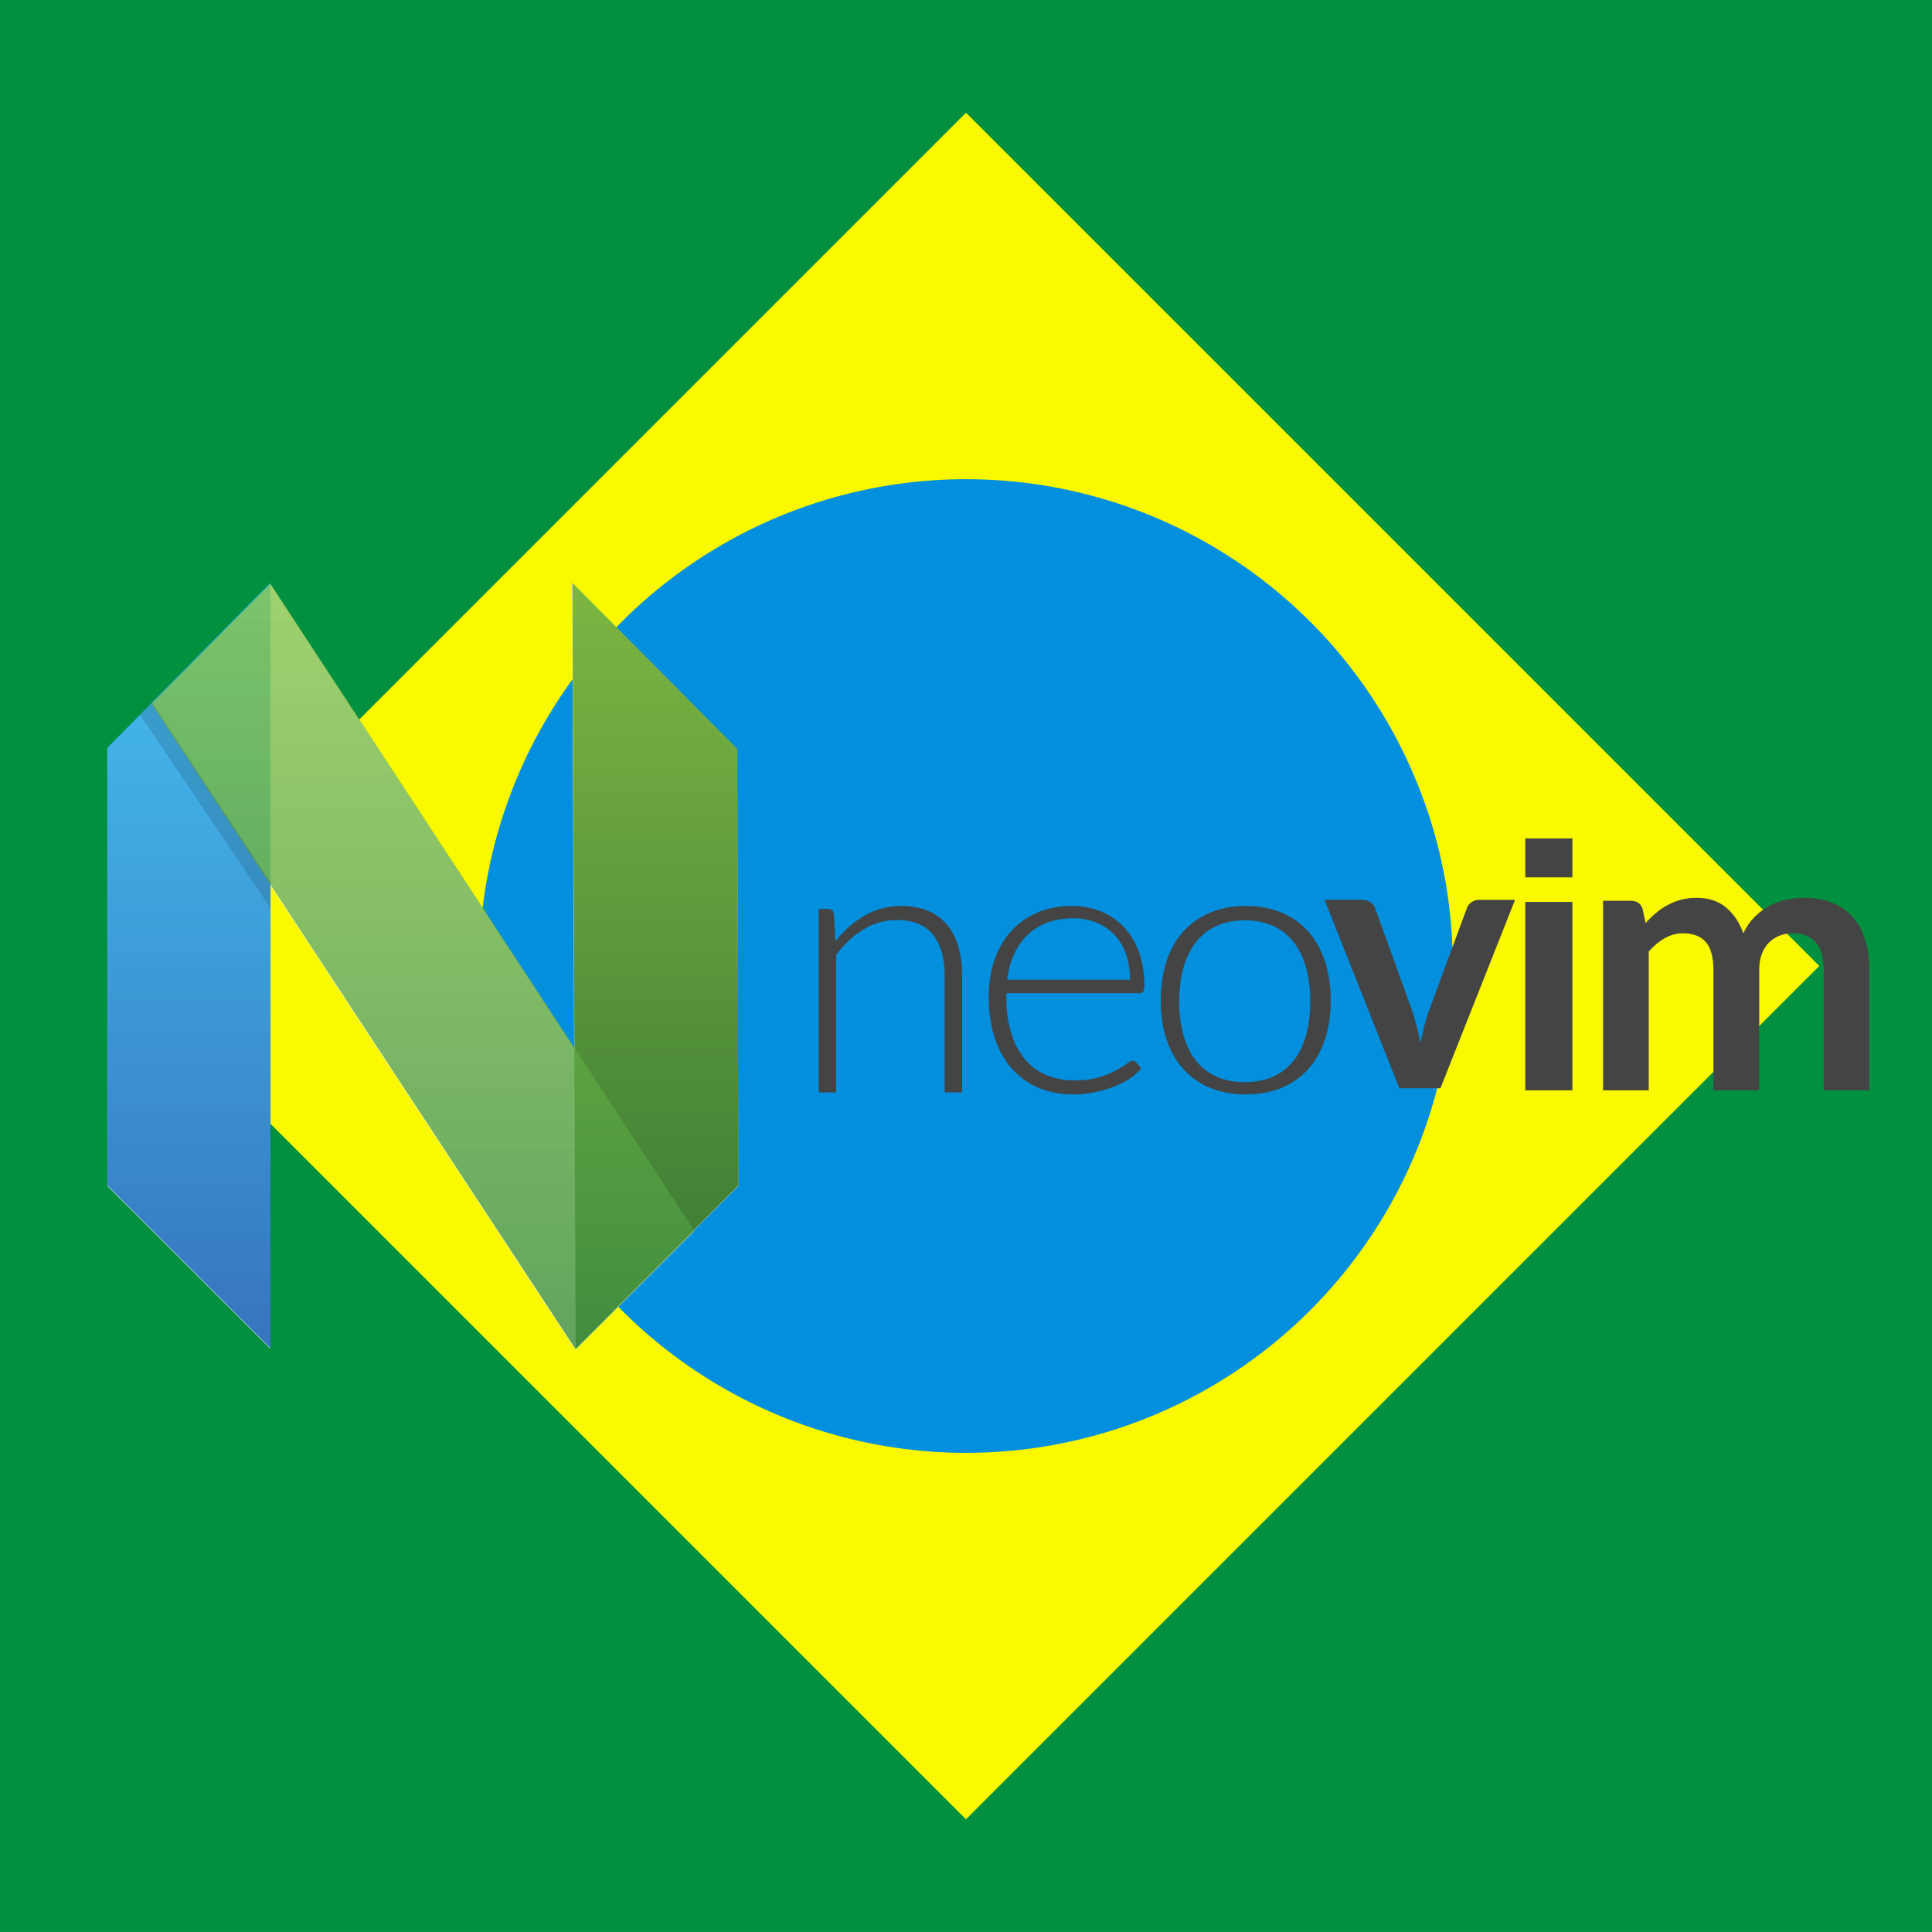 <?xml version="1.0" encoding="UTF-8" standalone="no"?>
<svg
   xmlns:sketch="http://www.bohemiancoding.com/sketch/ns"
   xmlns:dc="http://purl.org/dc/elements/1.1/"
   xmlns:cc="http://creativecommons.org/ns#"
   xmlns:rdf="http://www.w3.org/1999/02/22-rdf-syntax-ns#"
   xmlns:svg="http://www.w3.org/2000/svg"
   xmlns="http://www.w3.org/2000/svg"
   xmlns:sodipodi="http://sodipodi.sourceforge.net/DTD/sodipodi-0.dtd"
   xmlns:inkscape="http://www.inkscape.org/namespaces/inkscape"
   width="377.953"
   height="377.953"
   viewBox="0 0 100 100"
   version="1.1"
   id="svg39"
   sodipodi:docname="neovimbr-nome-linha-sem-borda.svg"
   inkscape:version="0.92.3 (2405546, 2018-03-11)"
   inkscape:export-filename="C:\projetos\logos\telegram-groups\neovimbr-nome-linha.png"
   inkscape:export-xdpi="127"
   inkscape:export-ydpi="127">
  <sodipodi:namedview
     pagecolor="#ffffff"
     bordercolor="#666666"
     borderopacity="1"
     objecttolerance="10"
     gridtolerance="10"
     guidetolerance="10"
     inkscape:pageopacity="0"
     inkscape:pageshadow="2"
     inkscape:window-width="1600"
     inkscape:window-height="847"
     id="namedview41"
     showgrid="false"
     inkscape:zoom="1.7661159"
     inkscape:cx="139.87118"
     inkscape:cy="202.92829"
     inkscape:window-x="-8"
     inkscape:window-y="-8"
     inkscape:window-maximized="1"
     inkscape:current-layer="svg39" />
  <defs
     id="defs17">
    <linearGradient
       id="A"
       x1="-51.383"
       y1="161.525"
       x2="-51.383"
       y2="221.864"
       gradientUnits="userSpaceOnUse"
       gradientTransform="matrix(1.298,0,0,1.298,94.331,-198.925)">
      <stop
         offset="0%"
         stop-opacity=".8"
         stop-color="#16b0ed"
         id="stop2" />
      <stop
         offset="100%"
         stop-opacity=".837"
         stop-color="#0f59b2"
         id="stop4" />
    </linearGradient>
    <linearGradient
       id="B"
       x1="-14.624"
       y1="161.525"
       x2="-14.624"
       y2="221.864"
       gradientUnits="userSpaceOnUse"
       gradientTransform="matrix(1.298,0,0,1.298,94.331,-198.925)">
      <stop
         offset="0%"
         stop-color="#7db643"
         id="stop7" />
      <stop
         offset="100%"
         stop-color="#367533"
         id="stop9" />
    </linearGradient>
    <linearGradient
       id="C"
       x1="-32.941"
       y1="161.608"
       x2="-32.941"
       y2="221.947"
       gradientUnits="userSpaceOnUse"
       gradientTransform="matrix(1.298,0,0,1.298,94.331,-198.925)">
      <stop
         offset="0%"
         stop-opacity=".8"
         stop-color="#88c649"
         id="stop12" />
      <stop
         offset="100%"
         stop-opacity=".84"
         stop-color="#439240"
         id="stop14" />
    </linearGradient>
    <filter
       style="color-interpolation-filters:sRGB;"
       inkscape:label="Greyscale"
       id="filter1102">
      <feColorMatrix
         values="0.21 0.72 0.072 0 0 0.21 0.72 0.072 0 0 0.21 0.72 0.072 0 0 0 0 0 1 0 "
         id="feColorMatrix1100"
         result="fbSourceGraphic" />
      <feColorMatrix
         result="fbSourceGraphicAlpha"
         in="fbSourceGraphic"
         values="0 0 0 -1 0 0 0 0 -1 0 0 0 0 -1 0 0 0 0 1 0"
         id="feColorMatrix1116" />
      <feColorMatrix
         id="feColorMatrix1118"
         values="0.21 0.72 0.072 0 0 0.21 0.72 0.072 0 0 0.21 0.72 0.072 0 0 0 0 0 1 0 "
         in="fbSourceGraphic" />
    </filter>
    <filter
       style="color-interpolation-filters:sRGB;"
       inkscape:label="Greyscale"
       id="filter1106">
      <feColorMatrix
         values="0.21 0.72 0.072 0 0 0.21 0.72 0.072 0 0 0.21 0.72 0.072 0 0 0 0 0 1 0 "
         id="feColorMatrix1104"
         result="fbSourceGraphic" />
      <feColorMatrix
         result="fbSourceGraphicAlpha"
         in="fbSourceGraphic"
         values="0 0 0 -1 0 0 0 0 -1 0 0 0 0 -1 0 0 0 0 1 0"
         id="feColorMatrix1120" />
      <feColorMatrix
         id="feColorMatrix1122"
         values="0.21 0.72 0.072 0 0 0.21 0.72 0.072 0 0 0.21 0.72 0.072 0 0 0 0 0 1 0 "
         in="fbSourceGraphic" />
    </filter>
    <filter
       style="color-interpolation-filters:sRGB;"
       inkscape:label="Greyscale"
       id="filter1110">
      <feColorMatrix
         values="0.21 0.72 0.072 0 0 0.21 0.72 0.072 0 0 0.21 0.72 0.072 0 0 0 0 0 1 0 "
         id="feColorMatrix1108"
         result="fbSourceGraphic" />
      <feColorMatrix
         result="fbSourceGraphicAlpha"
         in="fbSourceGraphic"
         values="0 0 0 -1 0 0 0 0 -1 0 0 0 0 -1 0 0 0 0 1 0"
         id="feColorMatrix1124" />
      <feColorMatrix
         id="feColorMatrix1126"
         values="0.21 0.72 0.072 0 0 0.21 0.72 0.072 0 0 0.21 0.72 0.072 0 0 0 0 0 1 0 "
         in="fbSourceGraphic" />
    </filter>
    <filter
       style="color-interpolation-filters:sRGB;"
       inkscape:label="Greyscale"
       id="filter1114">
      <feColorMatrix
         values="0.21 0.72 0.072 0 0 0.21 0.72 0.072 0 0 0.21 0.72 0.072 0 0 0 0 0 1 0 "
         id="feColorMatrix1112"
         result="fbSourceGraphic" />
      <feColorMatrix
         result="fbSourceGraphicAlpha"
         in="fbSourceGraphic"
         values="0 0 0 -1 0 0 0 0 -1 0 0 0 0 -1 0 0 0 0 1 0"
         id="feColorMatrix1128" />
      <feColorMatrix
         id="feColorMatrix1130"
         values="0.21 0.72 0.072 0 0 0.21 0.72 0.072 0 0 0.21 0.72 0.072 0 0 0 0 0 1 0 "
         in="fbSourceGraphic" />
    </filter>
    <linearGradient
       id="linearGradient-1"
       y2="97.846"
       x2="49.022"
       y1="-0.08"
       x1="49.022"
       gradientTransform="scale(0.462,2.167)"
       gradientUnits="userSpaceOnUse">
      <stop
         id="stop966"
         offset="0%"
         stop-opacity="0.8"
         stop-color="#16B0ED" />
      <stop
         id="stop968"
         offset="100%"
         stop-opacity="0.837"
         stop-color="#0F59B2" />
    </linearGradient>
    <linearGradient
       id="linearGradient-2"
       y2="98.852"
       x2="326.174"
       y1="-0.069"
       x1="326.174"
       gradientTransform="scale(0.466,2.145)"
       gradientUnits="userSpaceOnUse">
      <stop
         id="stop971"
         offset="0%"
         stop-color="#7DB643" />
      <stop
         id="stop973"
         offset="100%"
         stop-color="#367533" />
    </linearGradient>
    <linearGradient
       id="linearGradient-3"
       y2="178.558"
       x2="103.885"
       y1="-0.115"
       x1="103.885"
       gradientTransform="scale(0.842,1.188)"
       gradientUnits="userSpaceOnUse">
      <stop
         id="stop976"
         offset="0%"
         stop-opacity="0.8"
         stop-color="#88C649" />
      <stop
         id="stop978"
         offset="100%"
         stop-opacity="0.84"
         stop-color="#439240" />
    </linearGradient>
  </defs>
  <g
     id="g862">
    <path
       d="M 4.4989e-5,-8.2938e-4 H 100 V 99.999 H 4.4989e-5 Z"
       id="path19"
       inkscape:connector-curvature="0"
       style="fill:#019040;stroke-width:1.667" />
    <path
       d="M 50,5.833 94.167,49.999 50,94.166 5.833,49.999 Z"
       id="path21"
       inkscape:connector-curvature="0"
       style="fill:#faf900;stroke-width:1.667" />
    <circle
       cx="50"
       cy="50.001"
       r="25.198"
       id="circle23"
       style="fill:#028fde;stroke-width:1.667" />
  </g>
  <g
     id="g906"
     transform="translate(-0.529)">
    <path
       d="m 14.526,30.195 -8.436,8.521 v 22.676 l 8.436,8.423 V 45.824 l 15.794,24.043 6.138,-6.138 -0.021,-0.032 2.307,-2.306 L 38.684,38.793 30.143,30.195 30.248,54.252 14.526,30.251 Z"
       id="path25"
       inkscape:connector-curvature="0"
       style="fill:#ffffff;stroke:none;stroke-width:1.096;stroke-linejoin:round" />
    <path
       transform="matrix(0.506,0,0,0.506,-3.674,24.737)"
       inkscape:connector-curvature="0"
       style="fill:url(#A);fill-rule:evenodd;stroke-width:1.298;filter:url(#filter1114)"
       id="path27"
       d="M 19.303,27.567 35.977,10.724 V 89.041 L 19.303,72.393 Z" />
    <path
       transform="matrix(0.506,0,0,0.506,-3.674,24.737)"
       inkscape:connector-curvature="0"
       style="fill:url(#B);fill-rule:evenodd;stroke-width:1.298;filter:url(#filter1102)"
       id="path29"
       d="M 83.735,27.72 66.851,10.725 67.194,89.043 83.849,72.39 Z" />
    <path
       transform="matrix(0.506,0,0,0.506,-3.674,24.737)"
       inkscape:connector-curvature="0"
       style="fill:url(#C);fill-rule:evenodd;stroke-width:1.298;filter:url(#filter1106)"
       id="path31"
       d="M 35.976,10.832 79.331,77.013 67.199,89.149 23.822,23.115 Z" />
    <path
       transform="matrix(0.506,0,0,0.506,-3.674,24.737)"
       style="fill-opacity:0.13;fill-rule:evenodd;stroke-width:1.298;filter:url(#filter1110)"
       inkscape:connector-curvature="0"
       id="path33"
       d="M 35.976,41.366 35.952,43.965 22.636,24.247 23.869,22.988 Z" />
  </g>
  <g
     style="fill:#444444;fill-rule:evenodd;stroke:none;stroke-width:1"
     id="wordmark"
     sketch:type="MSLayerGroup"
     transform="matrix(0.106,0,0,0.106,42.378,43.397)">
    <g
       id="Group"
       sketch:type="MSShapeGroup">
      <g
         transform="translate(0,29)"
         id="g998">
        <path
           inkscape:connector-curvature="0"
           d="M 0,95 V 5.44 h 4.655 c 1.55,0 2.446,0.751 2.685,2.25 L 8.146,21.192 C 12.204,16.033 16.932,11.876 22.334,8.726 27.733,5.575 33.747,4 40.371,4 c 4.893,0 9.206,0.781 12.935,2.34 3.729,1.561 6.817,3.811 9.265,6.751 2.447,2.942 4.297,6.481 5.55,10.621 C 69.373,27.853 70,32.533 70,37.754 V 95 H 61.496 V 37.754 c 0,-8.402 -1.91,-14.987 -5.729,-19.757 -3.82,-4.771 -9.668,-7.156 -17.545,-7.156 -5.851,0 -11.279,1.516 -16.292,4.545 -5.013,3.032 -9.488,7.186 -13.427,12.466 V 95 Z"
           id="Shape" />
        <path
           inkscape:connector-curvature="0"
           d="m 123.624,4 c 5.067,0 9.755,0.868 14.069,2.605 4.312,1.738 8.052,4.268 11.219,7.592 3.167,3.324 5.638,7.412 7.419,12.264 C 158.11,31.312 159,36.883 159,43.172 c 0,1.317 -0.195,2.216 -0.588,2.695 -0.393,0.48 -1.01,0.719 -1.851,0.719 H 91.595 v 1.707 c 0,6.708 0.784,12.609 2.352,17.699 1.567,5.091 3.8,9.358 6.695,12.803 2.895,3.445 6.393,6.034 10.495,7.771 4.1,1.738 8.686,2.605 13.752,2.605 4.524,0 8.445,-0.494 11.762,-1.482 3.317,-0.988 6.107,-2.097 8.369,-3.324 2.262,-1.227 4.057,-2.336 5.383,-3.324 1.326,-0.988 2.293,-1.482 2.895,-1.482 0.784,0 1.388,0.3 1.81,0.898 l 2.352,2.875 c -1.448,1.797 -3.362,3.475 -5.745,5.031 -2.383,1.558 -5.038,2.891 -7.962,3.998 -2.926,1.109 -6.062,1.991 -9.41,2.65 C 130.998,95.669 127.636,96 124.257,96 118.105,96 112.495,94.936 107.429,92.811 102.362,90.685 98.014,87.585 94.386,83.512 90.756,79.438 87.951,74.452 85.971,68.553 83.99,62.654 83,55.899 83,48.293 83,41.885 83.919,35.97 85.76,30.549 87.6,25.128 90.253,20.456 93.721,16.533 97.188,12.611 101.441,9.542 106.479,7.324 111.513,5.109 117.229,4 123.624,4 Z m 0.573,6 c -4.696,0 -8.904,0.702 -12.623,2.105 -3.721,1.404 -6.936,3.421 -9.649,6.053 -2.713,2.632 -4.908,5.789 -6.586,9.474 C 93.66,31.316 92.55,35.439 92,40 h 60 c 0,-4.679 -0.672,-8.874 -2.013,-12.588 -1.343,-3.712 -3.232,-6.856 -5.67,-9.43 -2.438,-2.572 -5.366,-4.546 -8.781,-5.921 C 132.122,10.688 128.343,10 124.197,10 Z"
           id="path989" />
        <path
           inkscape:connector-curvature="0"
           d="m 208.546,4 c 6.527,0 12.369,1.093 17.524,3.279 5.154,2.187 9.501,5.286 13.04,9.299 3.538,4.012 6.237,8.85 8.099,14.51 1.861,5.66 2.791,11.994 2.791,19.002 0,7.008 -0.932,13.327 -2.791,18.957 -1.861,5.631 -4.561,10.452 -8.099,14.465 -3.54,4.012 -7.886,7.098 -13.04,9.254 C 220.914,94.922 215.072,96 208.546,96 202.017,96 196.177,94.922 191.022,92.766 c -5.156,-2.156 -9.517,-5.241 -13.086,-9.254 -3.569,-4.012 -6.285,-8.835 -8.144,-14.465 C 167.93,63.417 167,57.098 167,50.09 c 0,-7.008 0.93,-13.342 2.791,-19.002 1.861,-5.66 4.576,-10.496 8.144,-14.51 3.569,-4.012 7.93,-7.112 13.086,-9.299 C 196.177,5.094 202.017,4 208.546,4 Z m -0.501,86 c 5.341,0 10.006,-0.918 13.997,-2.757 3.989,-1.839 7.32,-4.474 9.992,-7.909 2.67,-3.435 4.665,-7.576 5.986,-12.428 C 239.338,62.055 240,56.618 240,50.59 c 0,-5.966 -0.661,-11.389 -1.98,-16.27 -1.321,-4.881 -3.316,-9.053 -5.986,-12.519 -2.67,-3.464 -6,-6.13 -9.992,-7.999 C 218.051,11.935 213.385,11 208.045,11 c -5.34,0 -10.008,0.935 -13.997,2.802 -3.991,1.869 -7.322,4.536 -9.992,7.999 -2.672,3.466 -4.681,7.638 -6.031,12.519 C 176.675,39.201 176,44.625 176,50.59 c 0,6.025 0.675,11.465 2.025,16.315 1.35,4.852 3.359,8.994 6.031,12.428 2.67,3.435 6,6.071 9.992,7.909 C 198.037,89.082 202.704,90 208.045,90 Z"
           id="path991" />
        <path
           inkscape:connector-curvature="0"
           d="M 303.57,93 H 283.52 L 247,1 h 18.349 c 1.611,0 2.968,0.389 4.073,1.166 1.103,0.778 1.865,1.763 2.282,2.959 l 17.723,49.138 c 1.013,2.869 1.865,5.68 2.551,8.429 0.686,2.751 1.298,5.5 1.835,8.25 0.537,-2.749 1.148,-5.498 1.835,-8.25 0.686,-2.749 1.566,-5.559 2.641,-8.429 L 316.459,5.125 C 316.876,3.929 317.623,2.944 318.697,2.166 319.771,1.389 321.053,1 322.546,1 H 340 Z"
           id="path993" />
        <rect
           id="Rectangle"
           x="345"
           y="2"
           width="23"
           height="92" />
        <path
           inkscape:connector-curvature="0"
           d="M 383,94 V 1.443 h 13.624 c 2.887,0 4.779,1.353 5.682,4.06 l 1.443,6.856 c 1.624,-1.804 3.323,-3.459 5.097,-4.962 1.774,-1.503 3.668,-2.797 5.683,-3.879 2.014,-1.083 4.179,-1.94 6.495,-2.571 C 423.339,0.316 425.88,0 428.649,0 c 5.831,0 10.629,1.579 14.389,4.736 3.758,3.157 6.571,7.352 8.435,12.584 1.443,-3.067 3.248,-5.698 5.413,-7.893 2.165,-2.194 4.541,-3.984 7.127,-5.368 2.585,-1.382 5.337,-2.405 8.254,-3.067 C 475.183,0.33 478.115,0 481.063,0 c 5.111,0 9.653,0.783 13.622,2.345 3.969,1.564 7.307,3.848 10.014,6.856 2.706,3.008 4.767,6.676 6.18,11.006 C 512.291,24.537 513,29.499 513,35.092 V 94 H 490.716 V 35.092 c 0,-5.894 -1.294,-10.329 -3.877,-13.306 -2.587,-2.977 -6.376,-4.465 -11.369,-4.465 -2.286,0 -4.404,0.392 -6.358,1.173 -1.956,0.783 -3.67,1.911 -5.144,3.383 -1.472,1.474 -2.631,3.323 -3.473,5.548 -0.843,2.225 -1.263,4.781 -1.263,7.668 V 94 H 436.861 V 35.092 c 0,-6.194 -1.249,-10.704 -3.744,-13.532 -2.497,-2.825 -6.18,-4.24 -11.051,-4.24 -3.19,0 -6.18,0.797 -8.976,2.391 -2.798,1.593 -5.398,3.774 -7.803,6.54 V 94 Z"
           id="path996" />
      </g>
      <rect
         id="rect1000"
         x="345"
         y="0"
         width="23"
         height="19" />
    </g>
  </g>
</svg>
